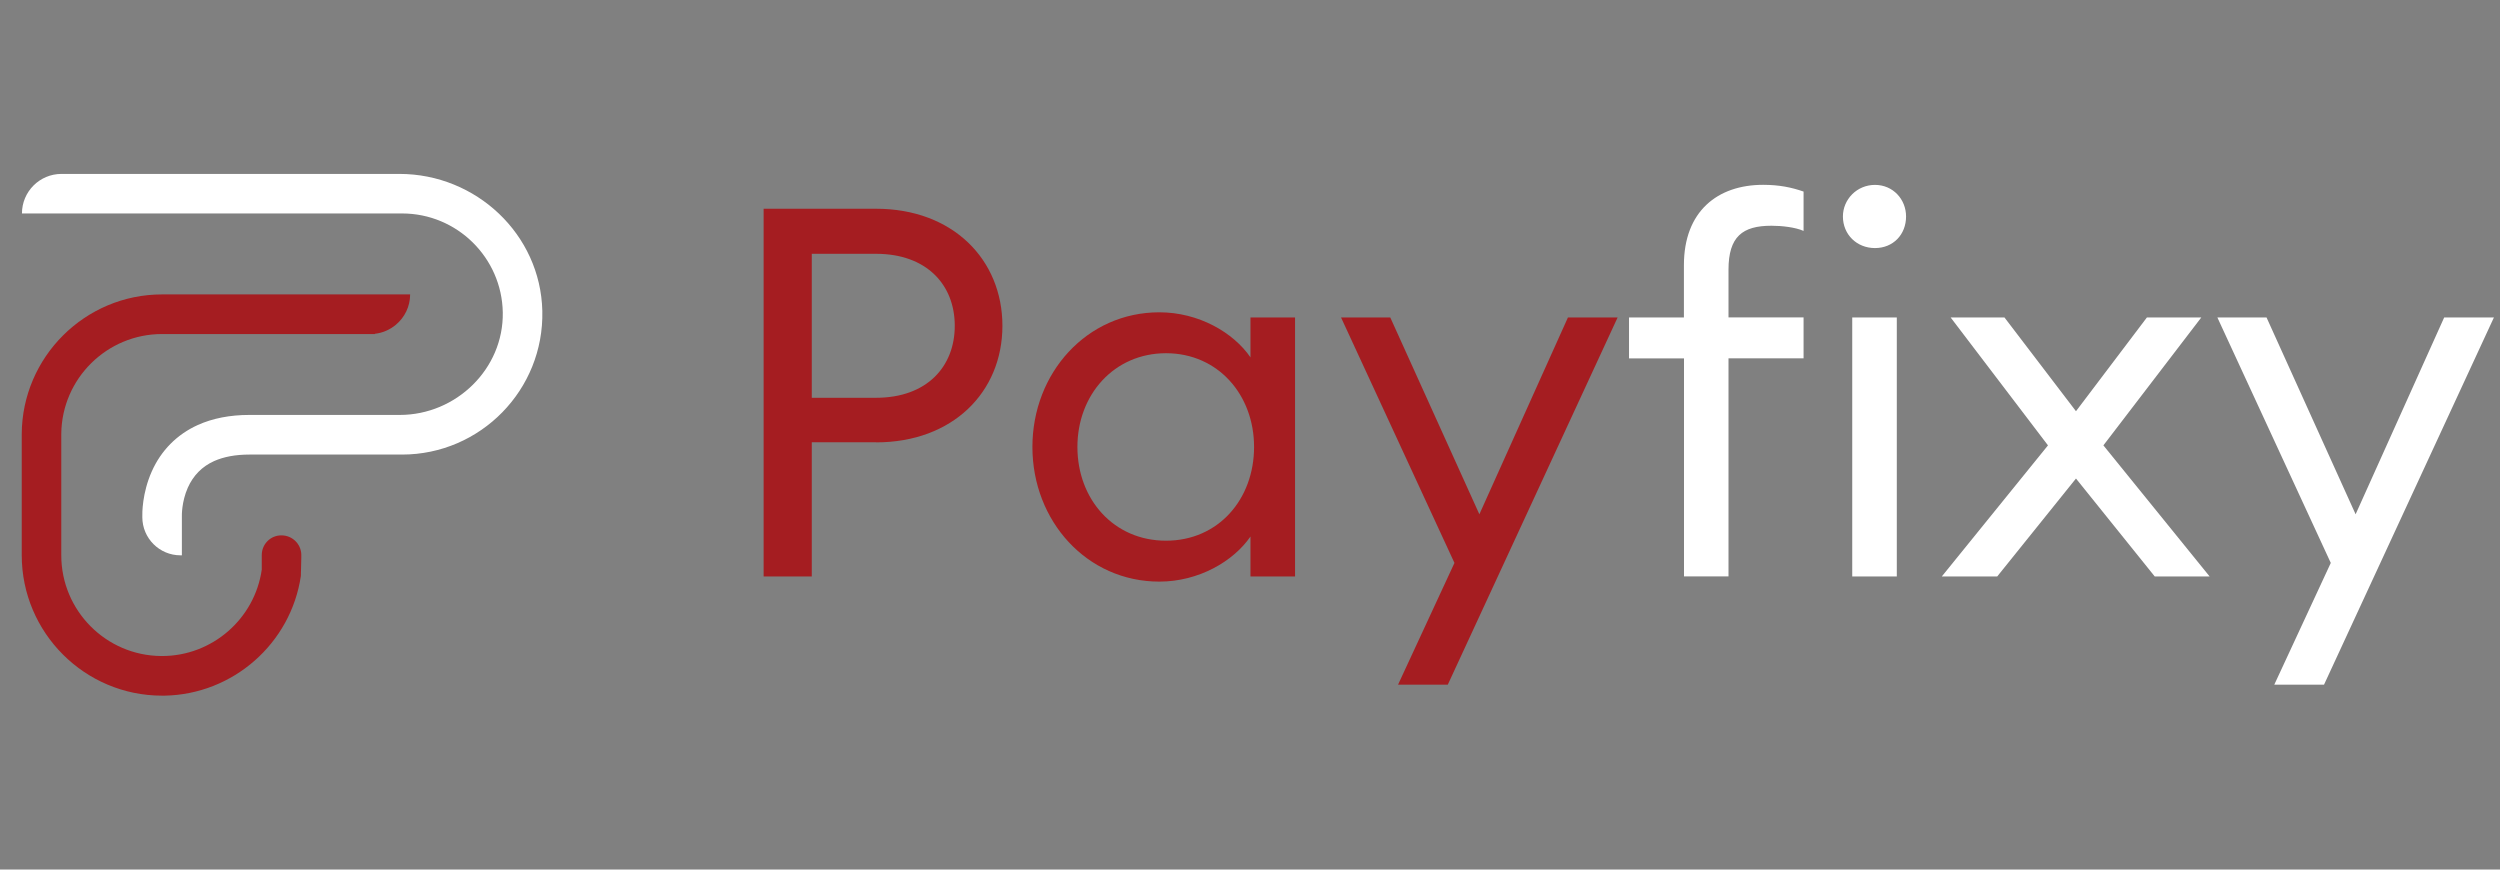 <svg width="115" height="40" viewBox="0 0 115 40" fill="none" xmlns="http://www.w3.org/2000/svg">
<rect x="0" y="0" width="115" height="40" fill="#808080" stroke="none"/>
<g clip-path="url(#clip0_13045_6868)">
<path d="M40.297 20.345H37.342V26.516H35.127V9.602H40.297C43.823 9.602 46.111 11.936 46.111 14.987C46.111 18.037 43.823 20.349 40.297 20.349M40.297 11.675H37.342V18.298H40.297C42.631 18.298 43.919 16.869 43.919 14.987C43.919 13.105 42.631 11.675 40.297 11.675Z" fill="#A51D21"/>
<path d="M47.491 20.56C47.491 17.152 49.994 14.366 53.329 14.366C55.138 14.366 56.736 15.293 57.522 16.439V14.603H59.572V26.516H57.522V24.68C56.736 25.823 55.138 26.754 53.329 26.754C49.994 26.754 47.491 23.967 47.491 20.56ZM57.687 20.56C57.687 18.153 56.02 16.248 53.636 16.248C51.252 16.248 49.561 18.153 49.561 20.56C49.561 22.967 51.229 24.872 53.636 24.872C56.043 24.872 57.687 22.967 57.687 20.56Z" fill="#A51D21"/>
<path d="M64.31 31.495L66.905 25.895L61.688 14.604H63.953L68.051 23.657L72.125 14.604H74.41L66.598 31.495H64.31Z" fill="#A51D21"/>
<path d="M77.46 16.485H74.935V14.604H77.46V12.197C77.46 9.717 79.009 8.502 81.105 8.502C81.845 8.502 82.416 8.621 82.964 8.812V10.622C82.581 10.453 81.964 10.384 81.488 10.384C80.154 10.384 79.511 10.883 79.511 12.408V14.6H82.964V16.482H79.511V26.513H77.464V16.482L77.46 16.485ZM84.774 9.958C84.774 9.172 85.417 8.505 86.249 8.505C87.082 8.505 87.679 9.172 87.679 9.958C87.679 10.79 87.085 11.411 86.249 11.411C85.414 11.411 84.774 10.79 84.774 9.958ZM85.203 14.604H87.253V26.516H85.203V14.604Z" fill="#ffffff"/>
<path d="M95.495 22.012L91.873 26.516H89.324L94.207 20.487L89.73 14.604H92.206L95.495 18.916L98.757 14.604H101.259L96.756 20.487L101.642 26.516H99.117L95.495 22.012Z" fill="#ffffff"/>
<path d="M104.617 31.495L107.216 25.895L101.999 14.604H104.261L108.358 23.657L112.432 14.604H114.72L106.905 31.495H104.617Z" fill="#ffffff"/>
<path d="M8.366 25.545H8.303C7.333 25.545 6.547 24.759 6.547 23.789C6.54 23.601 6.54 22.686 6.976 21.699C7.405 20.725 8.141 19.982 9.102 19.549C9.782 19.242 10.578 19.087 11.47 19.087H18.39C20.982 19.087 23.171 16.967 23.128 14.372C23.085 11.853 21.025 9.819 18.495 9.819H1.01C1.01 8.816 1.822 8 2.829 8H18.373C21.9 8 24.864 10.777 24.947 14.3C25.033 17.928 22.104 20.91 18.495 20.91H11.47C10.836 20.91 10.291 21.012 9.848 21.21C9.297 21.458 8.891 21.87 8.64 22.432C8.349 23.089 8.366 23.726 8.366 23.733V23.769V25.542V25.545Z" fill="#ffffff"/>
<path d="M17.251 13.543H14.824C14.798 13.543 14.775 13.543 14.761 13.543H7.455C3.905 13.543 1.017 16.426 1 19.968C1 19.979 1 19.988 1 19.998V20.11V25.538C1 29.104 3.896 32 7.455 32H7.574C10.717 31.941 13.381 29.603 13.84 26.493L13.86 25.644V25.509C13.847 25.017 13.441 24.627 12.949 24.627H12.939C12.44 24.627 12.041 25.033 12.041 25.532V26.202C11.717 28.47 9.756 30.177 7.455 30.177H7.415C4.876 30.158 2.819 28.087 2.819 25.545V19.945C2.849 17.416 4.916 15.366 7.452 15.366H14.808H14.811H17.248V15.353C17.614 15.313 17.944 15.161 18.212 14.937C18.611 14.603 18.866 14.105 18.866 13.543H17.248H17.251Z" fill="#A51D21"/>
</g>
<defs>
<clipPath id="clip0_13045_6868">
<rect width="113.72" height="24" fill="white" transform="translate(1 8)"/>
</clipPath>
</defs>
</svg>
